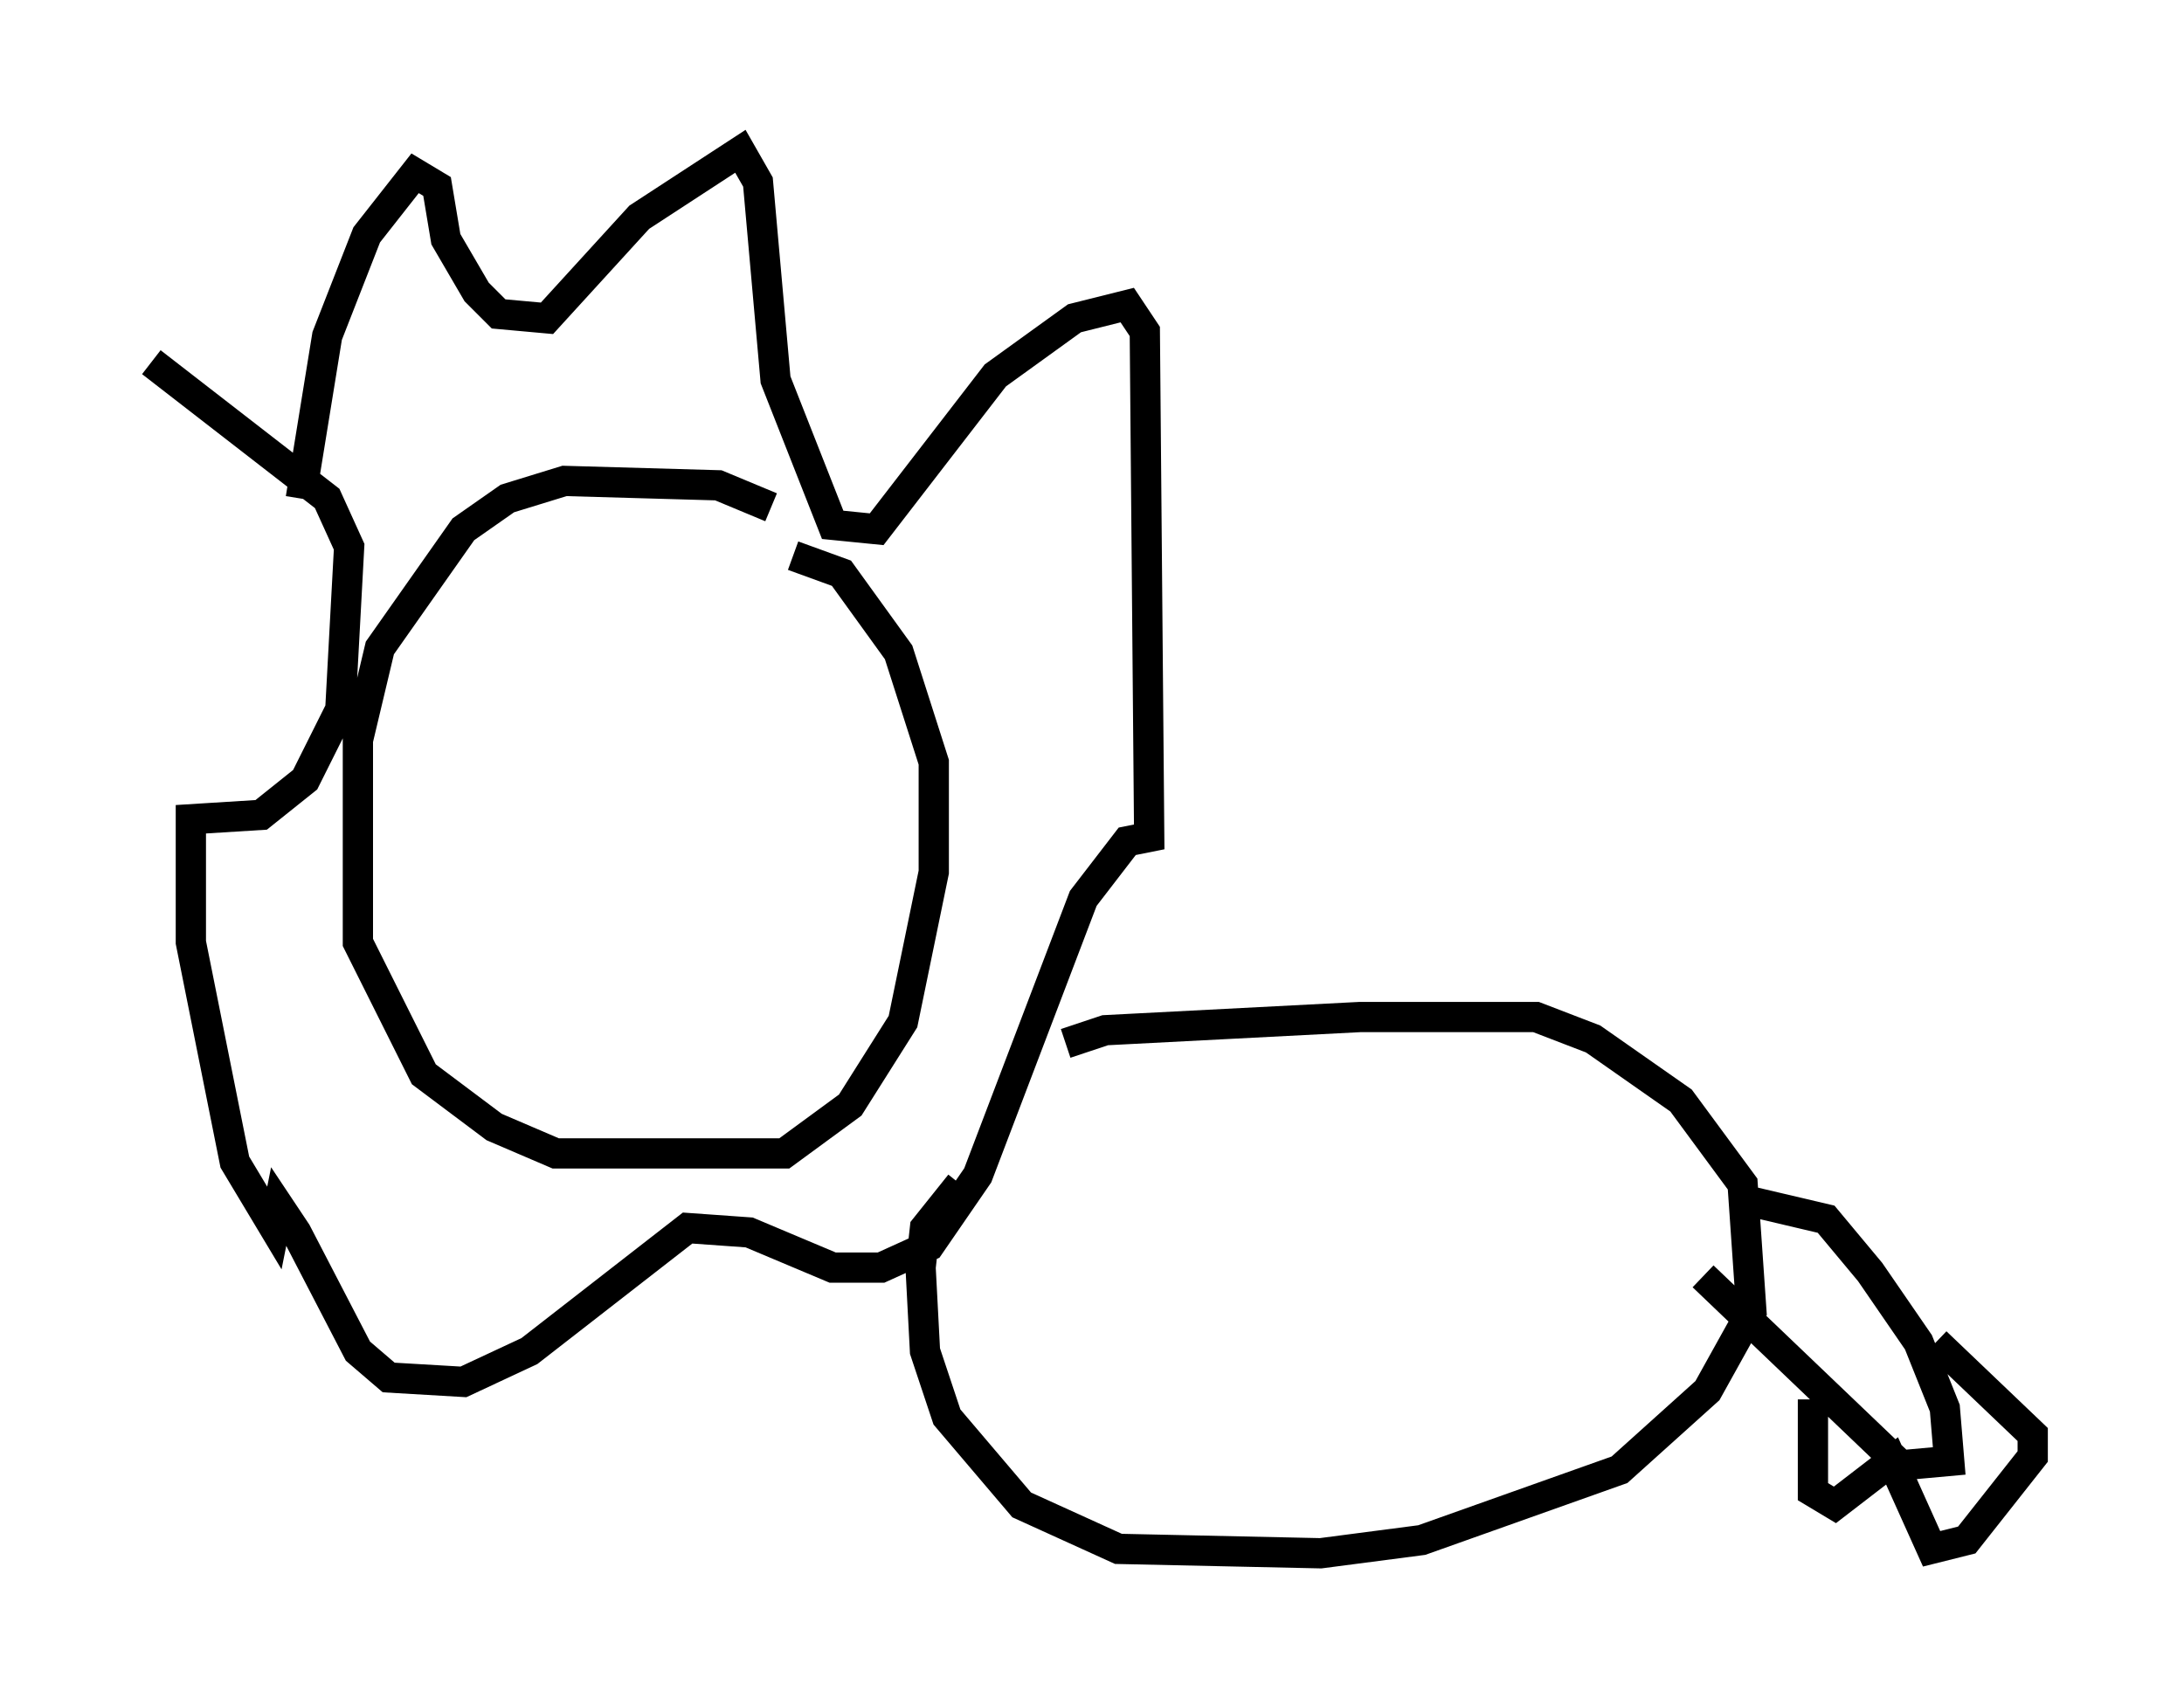 <?xml version="1.0" encoding="utf-8" ?>
<svg baseProfile="full" height="56.335" version="1.1" width="72.167" xmlns="http://www.w3.org/2000/svg" xmlns:ev="http://www.w3.org/2001/xml-events" xmlns:xlink="http://www.w3.org/1999/xlink"><defs /><rect fill="white" height="56.335" width="72.167" x="0" y="0" /><path d="M26.352, 17.927 m-0.872, -1.162 l-1.743, -0.726 -5.084, -0.145 l-1.888, 0.581 -1.453, 1.017 l-2.76, 3.922 -0.726, 3.05 l0.0, 6.682 2.179, 4.358 l2.324, 1.743 2.034, 0.872 l7.553, 0.0 2.179, -1.598 l1.743, -2.76 1.017, -4.939 l0.0, -3.631 -1.162, -3.631 l-1.888, -2.615 -1.598, -0.581 m-16.268, -1.888 l0.872, -5.374 1.307, -3.341 l1.598, -2.034 0.726, 0.436 l0.291, 1.743 1.017, 1.743 l0.726, 0.726 1.598, 0.145 l3.05, -3.341 3.341, -2.179 l0.581, 1.017 0.581, 6.536 l1.888, 4.793 1.453, 0.145 l3.922, -5.084 2.615, -1.888 l1.743, -0.436 0.581, 0.872 l0.145, 16.704 -0.726, 0.145 l-1.453, 1.888 -3.486, 9.151 l-1.598, 2.324 -1.598, 0.726 l-1.598, 0.0 -2.76, -1.162 l-2.034, -0.145 -5.229, 4.067 l-2.179, 1.017 -2.469, -0.145 l-1.017, -0.872 -2.034, -3.922 l-0.581, -0.872 -0.145, 0.726 l-1.307, -2.179 -1.453, -7.263 l0.0, -4.067 2.324, -0.145 l1.453, -1.162 1.162, -2.324 l0.291, -5.374 -0.726, -1.598 l-5.81, -4.503 m30.212, 22.514 l1.307, -0.436 8.425, -0.436 l5.81, 0.0 1.888, 0.726 l2.905, 2.034 2.034, 2.76 l0.291, 4.212 -1.453, 2.615 l-2.905, 2.615 -6.536, 2.324 l-3.341, 0.436 -6.682, -0.145 l-3.196, -1.453 -2.469, -2.905 l-0.726, -2.179 -0.145, -2.76 l0.145, -1.307 1.162, -1.453 m26.145, 0.581 l2.469, 0.581 1.453, 1.743 l1.598, 2.324 0.872, 2.179 l0.145, 1.743 -1.598, 0.145 l-6.536, -6.246 m3.631, 4.067 l0.0, 3.05 0.726, 0.436 l1.888, -1.453 1.307, 2.905 l1.162, -0.291 2.179, -2.76 l0.0, -0.726 -3.196, -3.05 " fill="none" stroke="black" stroke-width="1" /></svg>